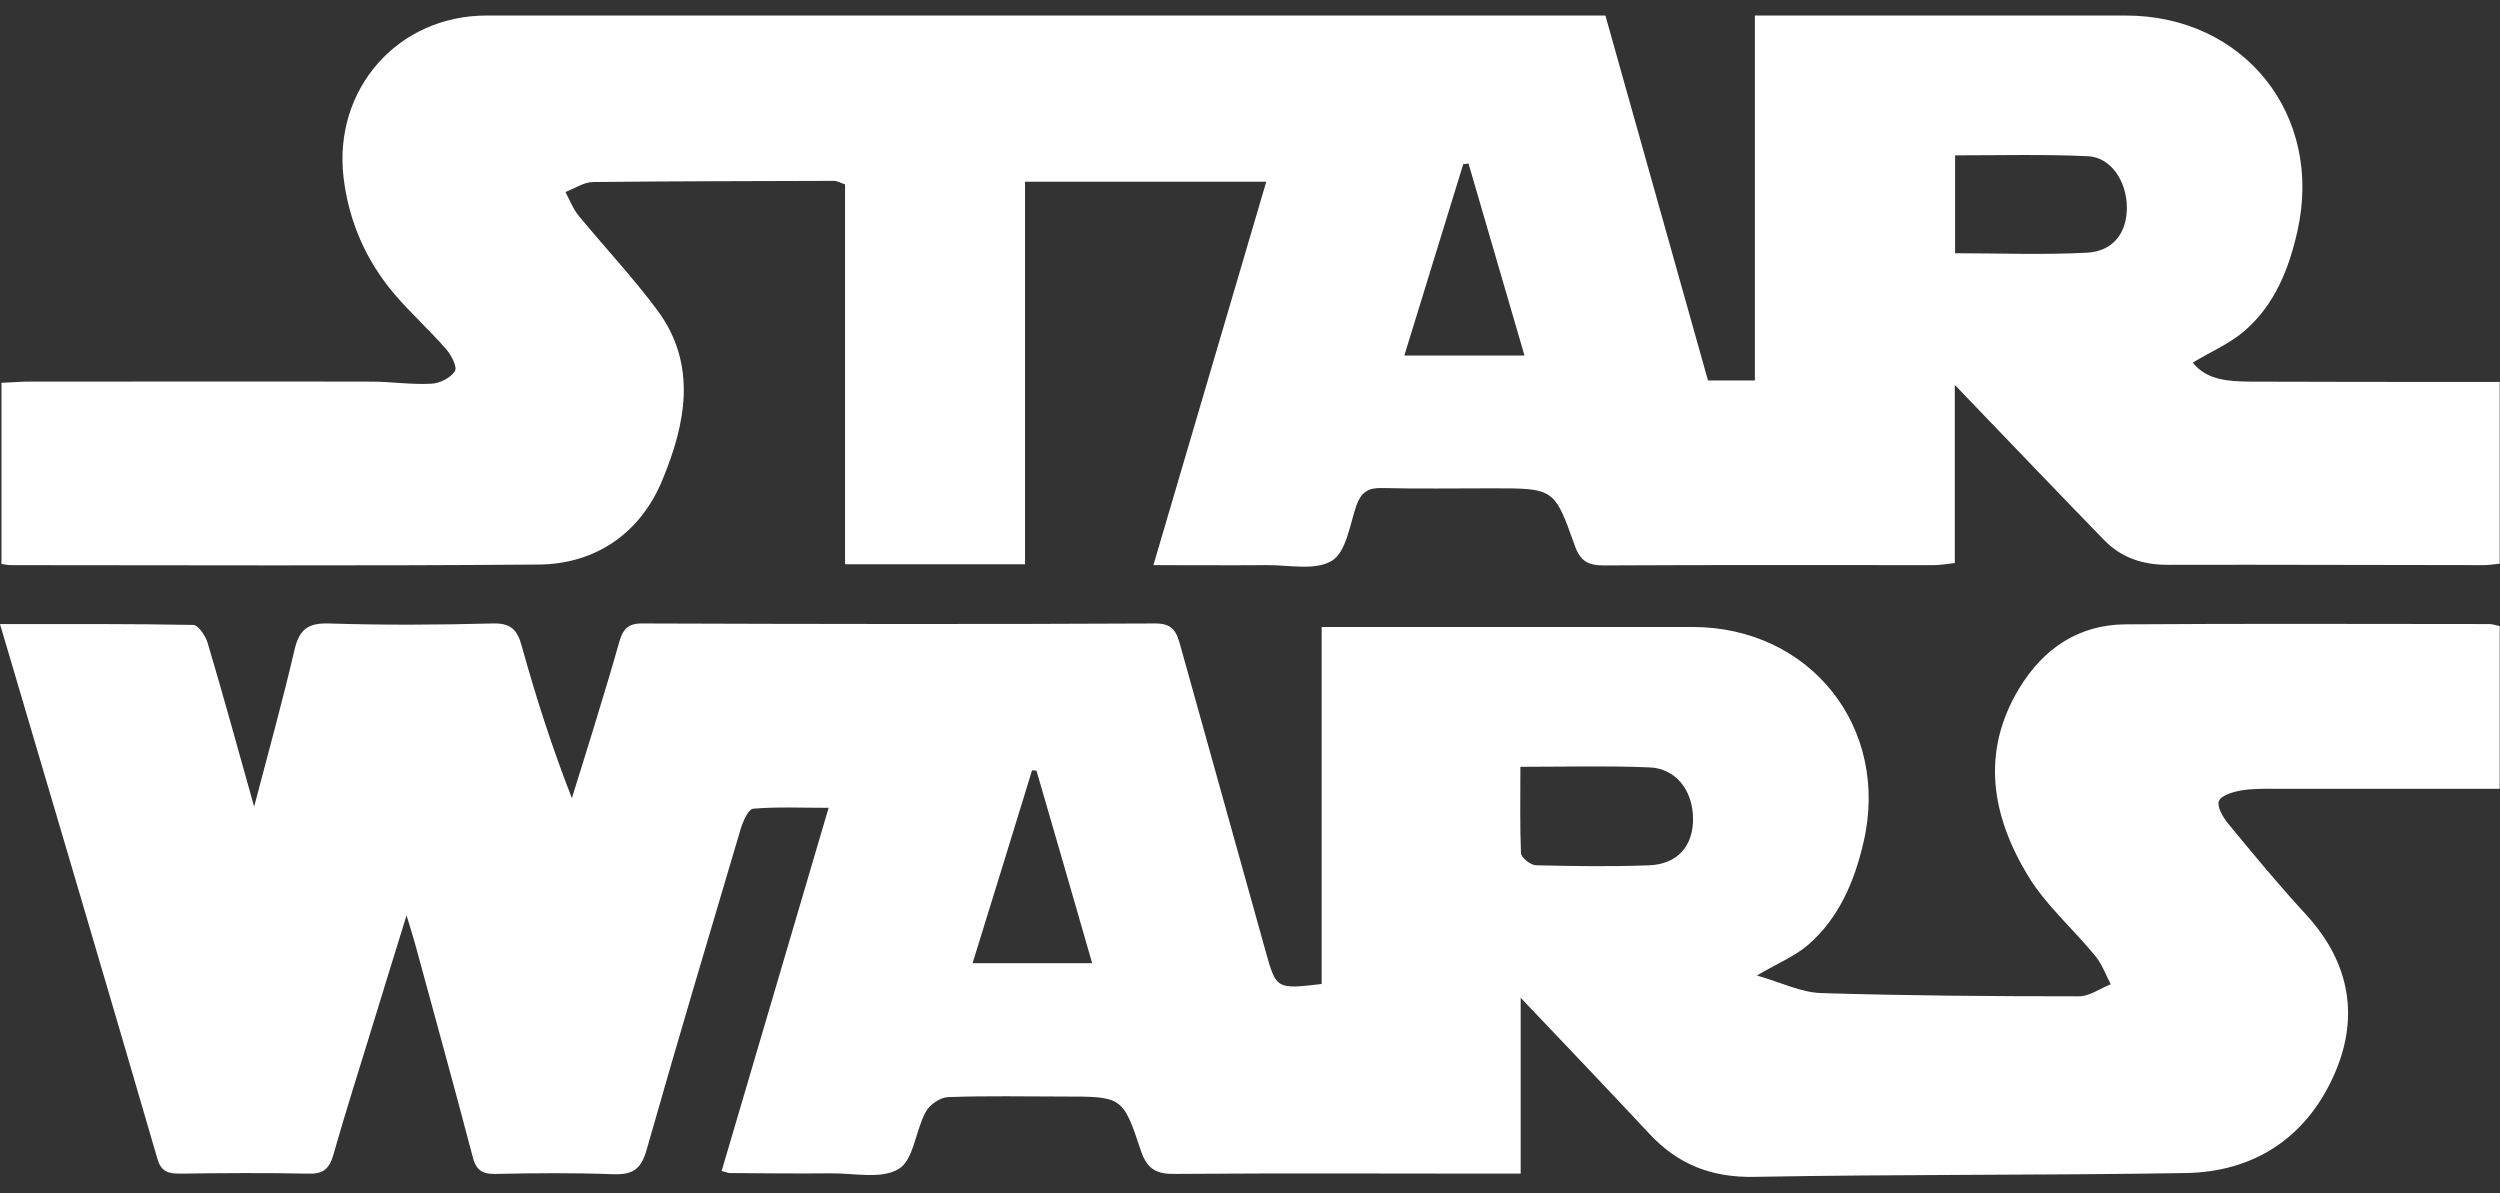 <?xml version="1.0" encoding="utf-8"?>
<!-- Generator: Adobe Illustrator 23.0.1, SVG Export Plug-In . SVG Version: 6.00 Build 0)  -->
<svg version="1.1" id="Layer_1" xmlns="http://www.w3.org/2000/svg" xmlns:xlink="http://www.w3.org/1999/xlink" x="0px" y="0px"
	 viewBox="0 0 852.9 407.1" style="enable-background:new 0 0 852.9 407.1;" xml:space="preserve">
<rect x="0" y="0" width="852.9" height="407.1" fill="#333333" stroke="none"/>
<style type="text/css">
	.st0{fill:#FFFFFF;}
</style>
<g id="Star">
	<path class="st0" d="M349.7,192.5c-21.2,0-40.8,0-61.4,0c0-43.3,0-86.4,0-129.6c-1.8-0.6-2.7-1.2-3.7-1.2
		c-27.4,0.1-54.8,0.1-82.2,0.4c-3.2,0-6.3,2.2-9.5,3.4c1.5,2.8,2.6,5.8,4.6,8.2c8.9,10.8,18.5,21,26.8,32.2
		c13.8,18.6,9.5,39,1.7,57.8c-7.3,17.8-22.4,28.8-42.4,28.9c-60,0.5-120,0.2-180,0.2c-0.8,0-1.6-0.2-3.1-0.4c0-20.3,0-40.7,0-61.8
		c2.6-0.1,5.3-0.3,7.9-0.4c39.4,0,78.9-0.1,118.3,0c6.8,0,13.7,1.1,20.5,0.7c2.8-0.1,6.6-2,8-4.3c0.9-1.4-1.3-5.6-3.1-7.6
		c-5.6-6.4-11.9-12.1-17.4-18.5c-9.8-11.5-15.7-24.9-17.5-40C113.7,30.4,135.7,5.3,166,5.3c124.4,0,248.7,0,373.1,0
		c2.7,0,5.4,0,8.6,0c11.7,41.7,23.3,83,35,124.5c5.2,0,10.1,0,16,0c0-41.1,0-82.3,0-124.5c3.9,0,6.8,0,9.8,0c38.9,0,77.8,0,116.7,0
		c40.4,0,67.5,33.9,58.6,73.5c-2.9,13-7.8,25.3-18.2,34.2c-5,4.3-11.4,7-17.5,10.7c4.7,6,12.1,6.4,19.4,6.5
		c25.2,0.1,50.4,0.1,75.6,0.1c3,0,6,0,9.7,0c0,20.8,0,41.1,0,62c-1.9,0.2-3.7,0.5-5.5,0.5c-35.9,0-71.8-0.2-107.7-0.1
		c-8.4,0-15.7-2.3-21.6-8.3c-14.9-15.3-29.6-30.7-44.4-46.1c-1.8-1.9-3.6-3.8-6.7-7c0,21.3,0,40.8,0,60.8c-2.9,0.3-5,0.7-7.1,0.7
		c-37.5,0-75.1-0.1-112.6,0.1c-5.5,0-8.1-1.5-10-6.9c-6.9-19.5-7.1-19.4-28.1-19.4c-12.6,0-25.2,0.2-37.8-0.1
		c-4.6-0.1-6.9,1.5-8.5,5.8c-2.3,6.7-3.5,16-8.4,19c-5.7,3.5-14.8,1.4-22.4,1.5c-12.3,0.1-24.6,0-38.5,0
		c12.9-43.9,25.6-87,38.5-130.8c-27.9,0-54.6,0-82.3,0C349.7,105.4,349.7,148.5,349.7,192.5z M667,86.4c15.6,0,30.4,0.6,45.1-0.2
		c8.9-0.5,13.6-6.9,13.5-15.6c-0.1-8.9-5.5-16.9-13.2-17.3c-15-0.7-30-0.3-45.4-0.3C667,64.4,667,74.9,667,86.4z M520.1,121.3
		c-6.6-22.5-12.8-44-19.1-65.5c-0.6,0.1-1.2,0.1-1.8,0.2c-6.6,21.5-13.3,43.1-20.1,65.3C493,121.3,506,121.3,520.1,121.3z"/>
</g>
<g id="Wars">
	<path class="st0" d="M0,212.9c22.8,0,44.3-0.1,65.9,0.3c1.7,0,4.2,3.7,4.9,6c5.3,17.8,10.2,35.7,15.9,56
		c5.1-19.4,9.8-36.4,13.8-53.6c1.6-6.7,4.4-9.1,11.6-8.9c18.6,0.6,37.3,0.5,55.9,0c6.2-0.2,8.5,2.1,10,7.7
		c4.8,17.3,10.3,34.5,17.1,51.9c2.4-7.8,4.9-15.6,7.3-23.5c3-9.9,6.1-19.9,8.9-29.9c1.2-4.2,3-6.3,7.9-6.2
		c58.4,0.2,116.7,0.3,175.1,0c6.1,0,7.2,3.3,8.4,7.6c9.7,34.8,19.4,69.6,29.1,104.3c3.6,12.9,3.7,12.9,19.1,11.1
		c0-40.2,0-80.5,0-121.8c3.7,0,6.4,0,9,0c39.2,0,78.4,0,117.5,0c40.3,0,67.6,34.5,58.3,73.7c-3.1,13.3-8.4,25.7-18.9,34.8
		c-4.4,3.8-10.1,6.1-17.4,10.4c8.3,2.4,15.1,5.8,22,6c29.3,0.9,58.6,1.1,87.9,1.1c3.6,0,7.2-2.7,10.8-4.1c-1.7-3.3-3-6.9-5.3-9.7
		c-7.6-9.3-17-17.4-23.1-27.6c-12.2-20.3-16-41.9-2.8-63.7c8.2-13.5,20.2-21.7,36.3-21.8c41.4-0.3,82.7-0.1,124.1-0.1
		c1,0,2.1,0.4,3.5,0.7c0,18.2,0,36.1,0,55.5c-3,0-5.9,0-8.7,0c-22.5,0-44.9,0-67.4,0c-4.1,0-8.3-0.1-12.3,0.6
		c-2.7,0.5-6.7,1.7-7.4,3.6c-0.7,2,1.4,5.5,3.1,7.6c8.7,10.6,17.4,21.1,26.7,31.2c15.2,16.6,18.3,35.6,9.1,55.5
		c-9.6,20.8-27.1,32.2-50.2,32.6c-49,0.8-98.1,0.4-147.1,1.3c-14.6,0.3-26.1-4.2-35.8-14.6c-14.2-15.2-28.5-30.2-44-46.5
		c0,20.4,0,39.8,0,60c-4.2,0-7.2,0-10.1,0c-35.9,0-71.8-0.2-107.7,0.1c-6.4,0.1-9.6-1.5-11.8-8c-6.1-18.5-6.5-18.4-26.4-18.4
		c-13.1,0-26.3-0.3-39.4,0.2c-2.7,0.1-6.3,2.6-7.6,5.1c-3.5,6.4-4.1,16.4-9.2,19.4c-5.9,3.6-15.3,1.4-23.2,1.5
		c-11.5,0.1-23,0-34.5-0.1c-0.5,0-1-0.3-2.7-0.7c12-40.8,24-81.5,36.5-123.9c-9.2,0-17.5-0.4-25.7,0.3c-1.7,0.1-3.5,4.3-4.3,6.9
		c-10.8,36.4-21.7,72.9-32.1,109.5c-1.9,6.6-4.7,8.5-11.3,8.3c-13.4-0.5-26.8-0.4-40.3-0.1c-4.7,0.1-6.7-1.5-7.8-6.1
		c-6.3-24.1-13-48.1-19.5-72.1c-0.7-2.6-1.5-5.1-3-10c-4.4,14.3-8.2,26.4-11.9,38.6c-4.4,14.4-9,28.7-13.1,43.2
		c-1.4,4.8-3.6,6.5-8.6,6.3c-14.5-0.3-29-0.2-43.6,0c-3.9,0-6.5-0.5-7.8-5.1C36.2,335.2,18.3,274.9,0,212.9z M518.7,261.6
		c0,10.5-0.2,20,0.2,29.5c0.1,1.5,3.3,4.1,5.2,4.1c12.8,0.3,25.7,0.5,38.6,0c9.7-0.4,15-6.7,14.9-16c-0.1-9.7-6-17.1-14.9-17.4
		C548.5,261.2,534.3,261.6,518.7,261.6z M353.6,262.9c-0.5,0-1-0.1-1.5-0.1c-6.7,21.8-13.4,43.6-20.3,65.8c14,0,26.9,0,40.8,0
		C366.2,306.3,359.9,284.6,353.6,262.9z"/>
</g>
</svg>
